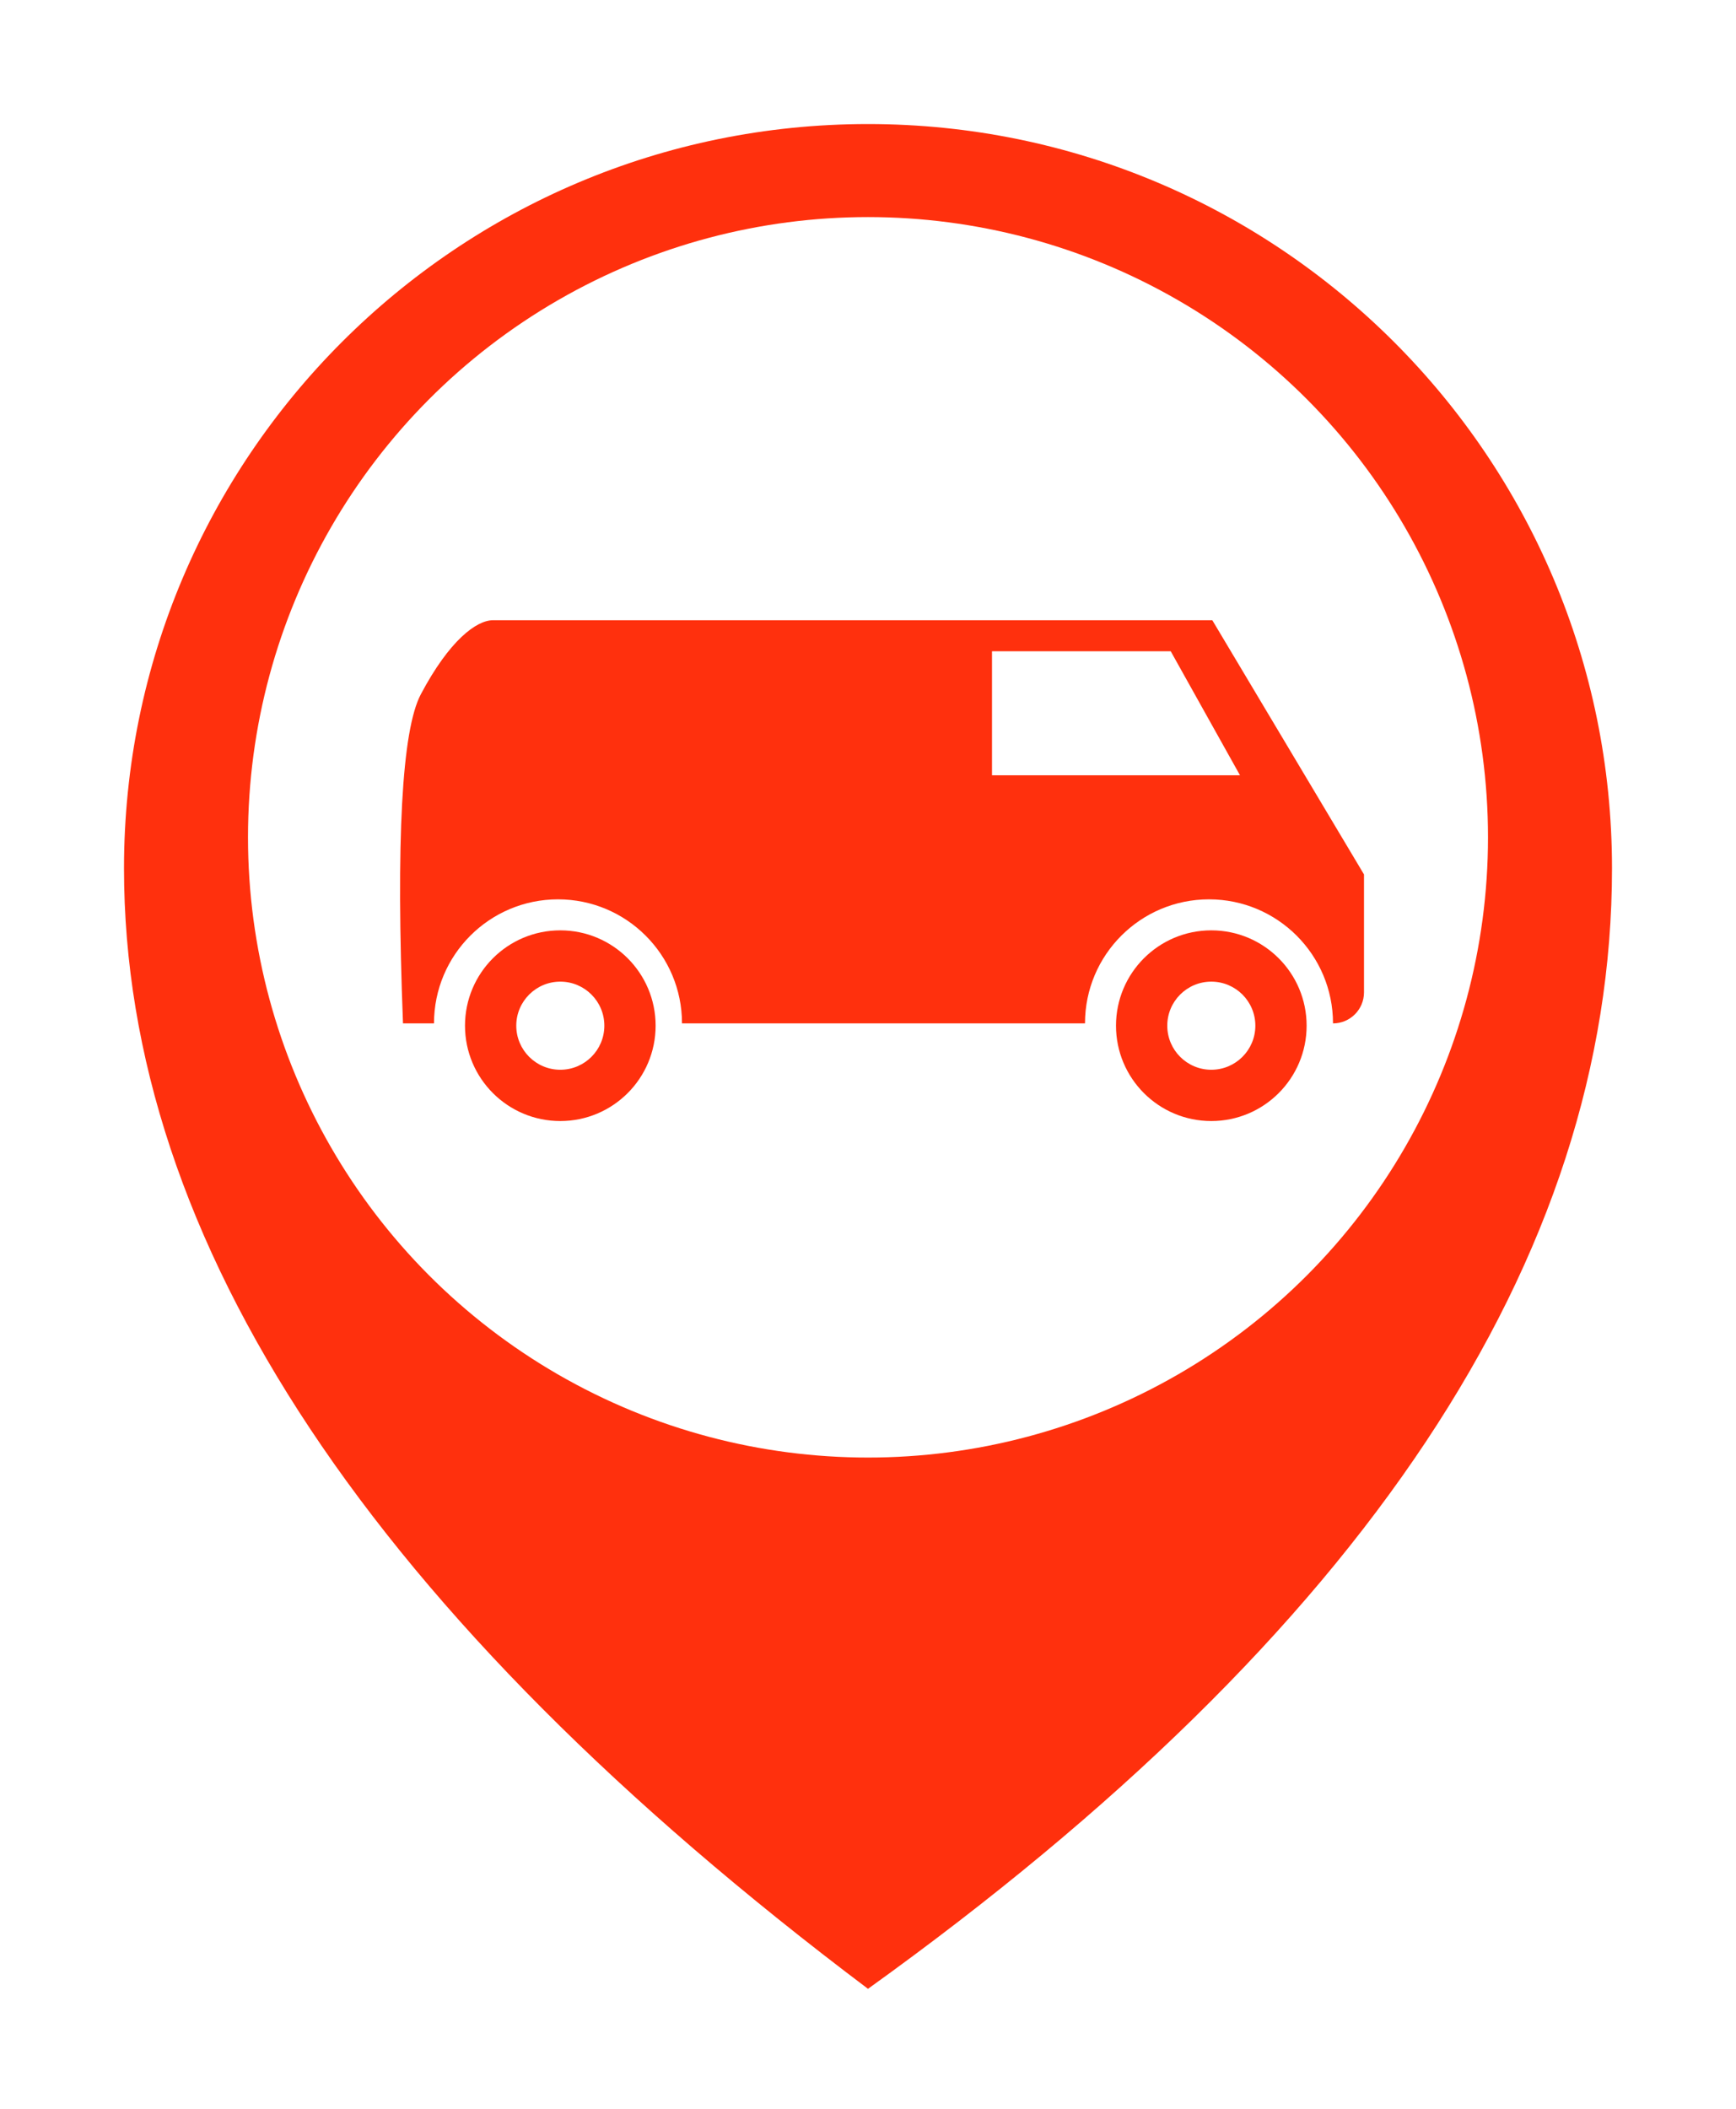 <?xml version="1.0" encoding="UTF-8"?>
<svg width="56px" height="68px" viewBox="0 0 56 68" version="1.1" xmlns="http://www.w3.org/2000/svg" xmlns:xlink="http://www.w3.org/1999/xlink">
    <!-- Generator: Sketch 51.2 (57519) - http://www.bohemiancoding.com/sketch -->
    <title>zmb_busy</title>
    <desc>Created with Sketch.</desc>
    <defs>
        <filter x="-17.7%" y="-10.7%" width="135.4%" height="127.9%" filterUnits="objectBoundingBox" id="filter-1">
            <feMorphology radius="1.5" operator="dilate" in="SourceAlpha" result="shadowSpreadOuter1"></feMorphology>
            <feOffset dx="0" dy="2" in="shadowSpreadOuter1" result="shadowOffsetOuter1"></feOffset>
            <feGaussianBlur stdDeviation="2" in="shadowOffsetOuter1" result="shadowBlurOuter1"></feGaussianBlur>
            <feComposite in="shadowBlurOuter1" in2="SourceAlpha" operator="out" result="shadowBlurOuter1"></feComposite>
            <feColorMatrix values="0 0 0 0 0   0 0 0 0 0   0 0 0 0 0  0 0 0 0.5 0" type="matrix" in="shadowBlurOuter1" result="shadowMatrixOuter1"></feColorMatrix>
            <feMerge>
                <feMergeNode in="shadowMatrixOuter1"></feMergeNode>
                <feMergeNode in="SourceGraphic"></feMergeNode>
            </feMerge>
        </filter>
    </defs>
    <g id="图标" stroke="none" stroke-width="1" fill="none" fill-rule="evenodd">
        <g id="01企业货主网-02在途监控-copy" transform="translate(-390, -91)">
            <g id="zmb_busy" filter="url(#filter-1)" transform="translate(394, 93)">
                <path d="M24,60.131 C40,48.645 48,36.602 48,24 C48,10.745 37.255,0 24,0 C10.745,0 6.47880858e-16,10.745 0,24 C0,36.045 8,48.089 24,60.131 Z" id="Oval" fill="#FF300D"></path>
                <circle id="Oval-2" fill="#FFFFFF" cx="24" cy="23" r="20"></circle>
                <g id="卡车" transform="translate(8, 16)" fill-rule="nonzero">
                    <g id="Shape-+-Shape-Mask" fill="#FF300D">
                        <path d="M10,13 C10,10.791 8.209,9 6,9 C3.791,9 2,10.791 2,13 L1,13 C0.77,7.083 0.962,3.546 1.575,2.388 C2.495,0.651 3.368,6.48619524e-05 3.903,6.48619523e-05 C4.26,6.48619523e-05 11.995,4.32413015e-05 27.107,0 L32,8.197 L32,12 C32,12.552 31.552,13 31,13 C31,10.791 29.209,9 27,9 C24.791,9 23,10.791 23,13 L10,13 Z" id="Combined-Shape"></path>
                        <path d="M27.074,10 C28.772,10 30.149,11.377 30.149,13.074 C30.149,14.772 28.772,16.149 27.074,16.149 C25.376,16.149 24,14.772 24,13.074 C24,11.376 25.376,10 27.074,10 Z M25.654,13.074 C25.654,13.859 26.29,14.495 27.074,14.495 C27.859,14.495 28.495,13.859 28.495,13.074 C28.495,12.29 27.859,11.654 27.074,11.654 C26.29,11.654 25.654,12.29 25.654,13.074 Z" id="Shape"></path>
                        <path d="M6.074,10 C7.772,10 9.149,11.377 9.149,13.074 C9.149,14.772 7.772,16.149 6.074,16.149 C4.376,16.149 3,14.772 3,13.074 C3,11.376 4.376,10 6.074,10 Z M4.654,13.074 C4.654,13.859 5.29,14.495 6.074,14.495 C6.859,14.495 7.495,13.859 7.495,13.074 C7.495,12.29 6.859,11.654 6.074,11.654 C5.29,11.654 4.654,12.29 4.654,13.074 Z" id="Shape"></path>
                    </g>
                    <polygon id="Mask" fill="#FFFFFF" points="20 1 25.765 1 28 5 20 5"></polygon>
                </g>
            </g>
        </g>
    </g>
</svg>